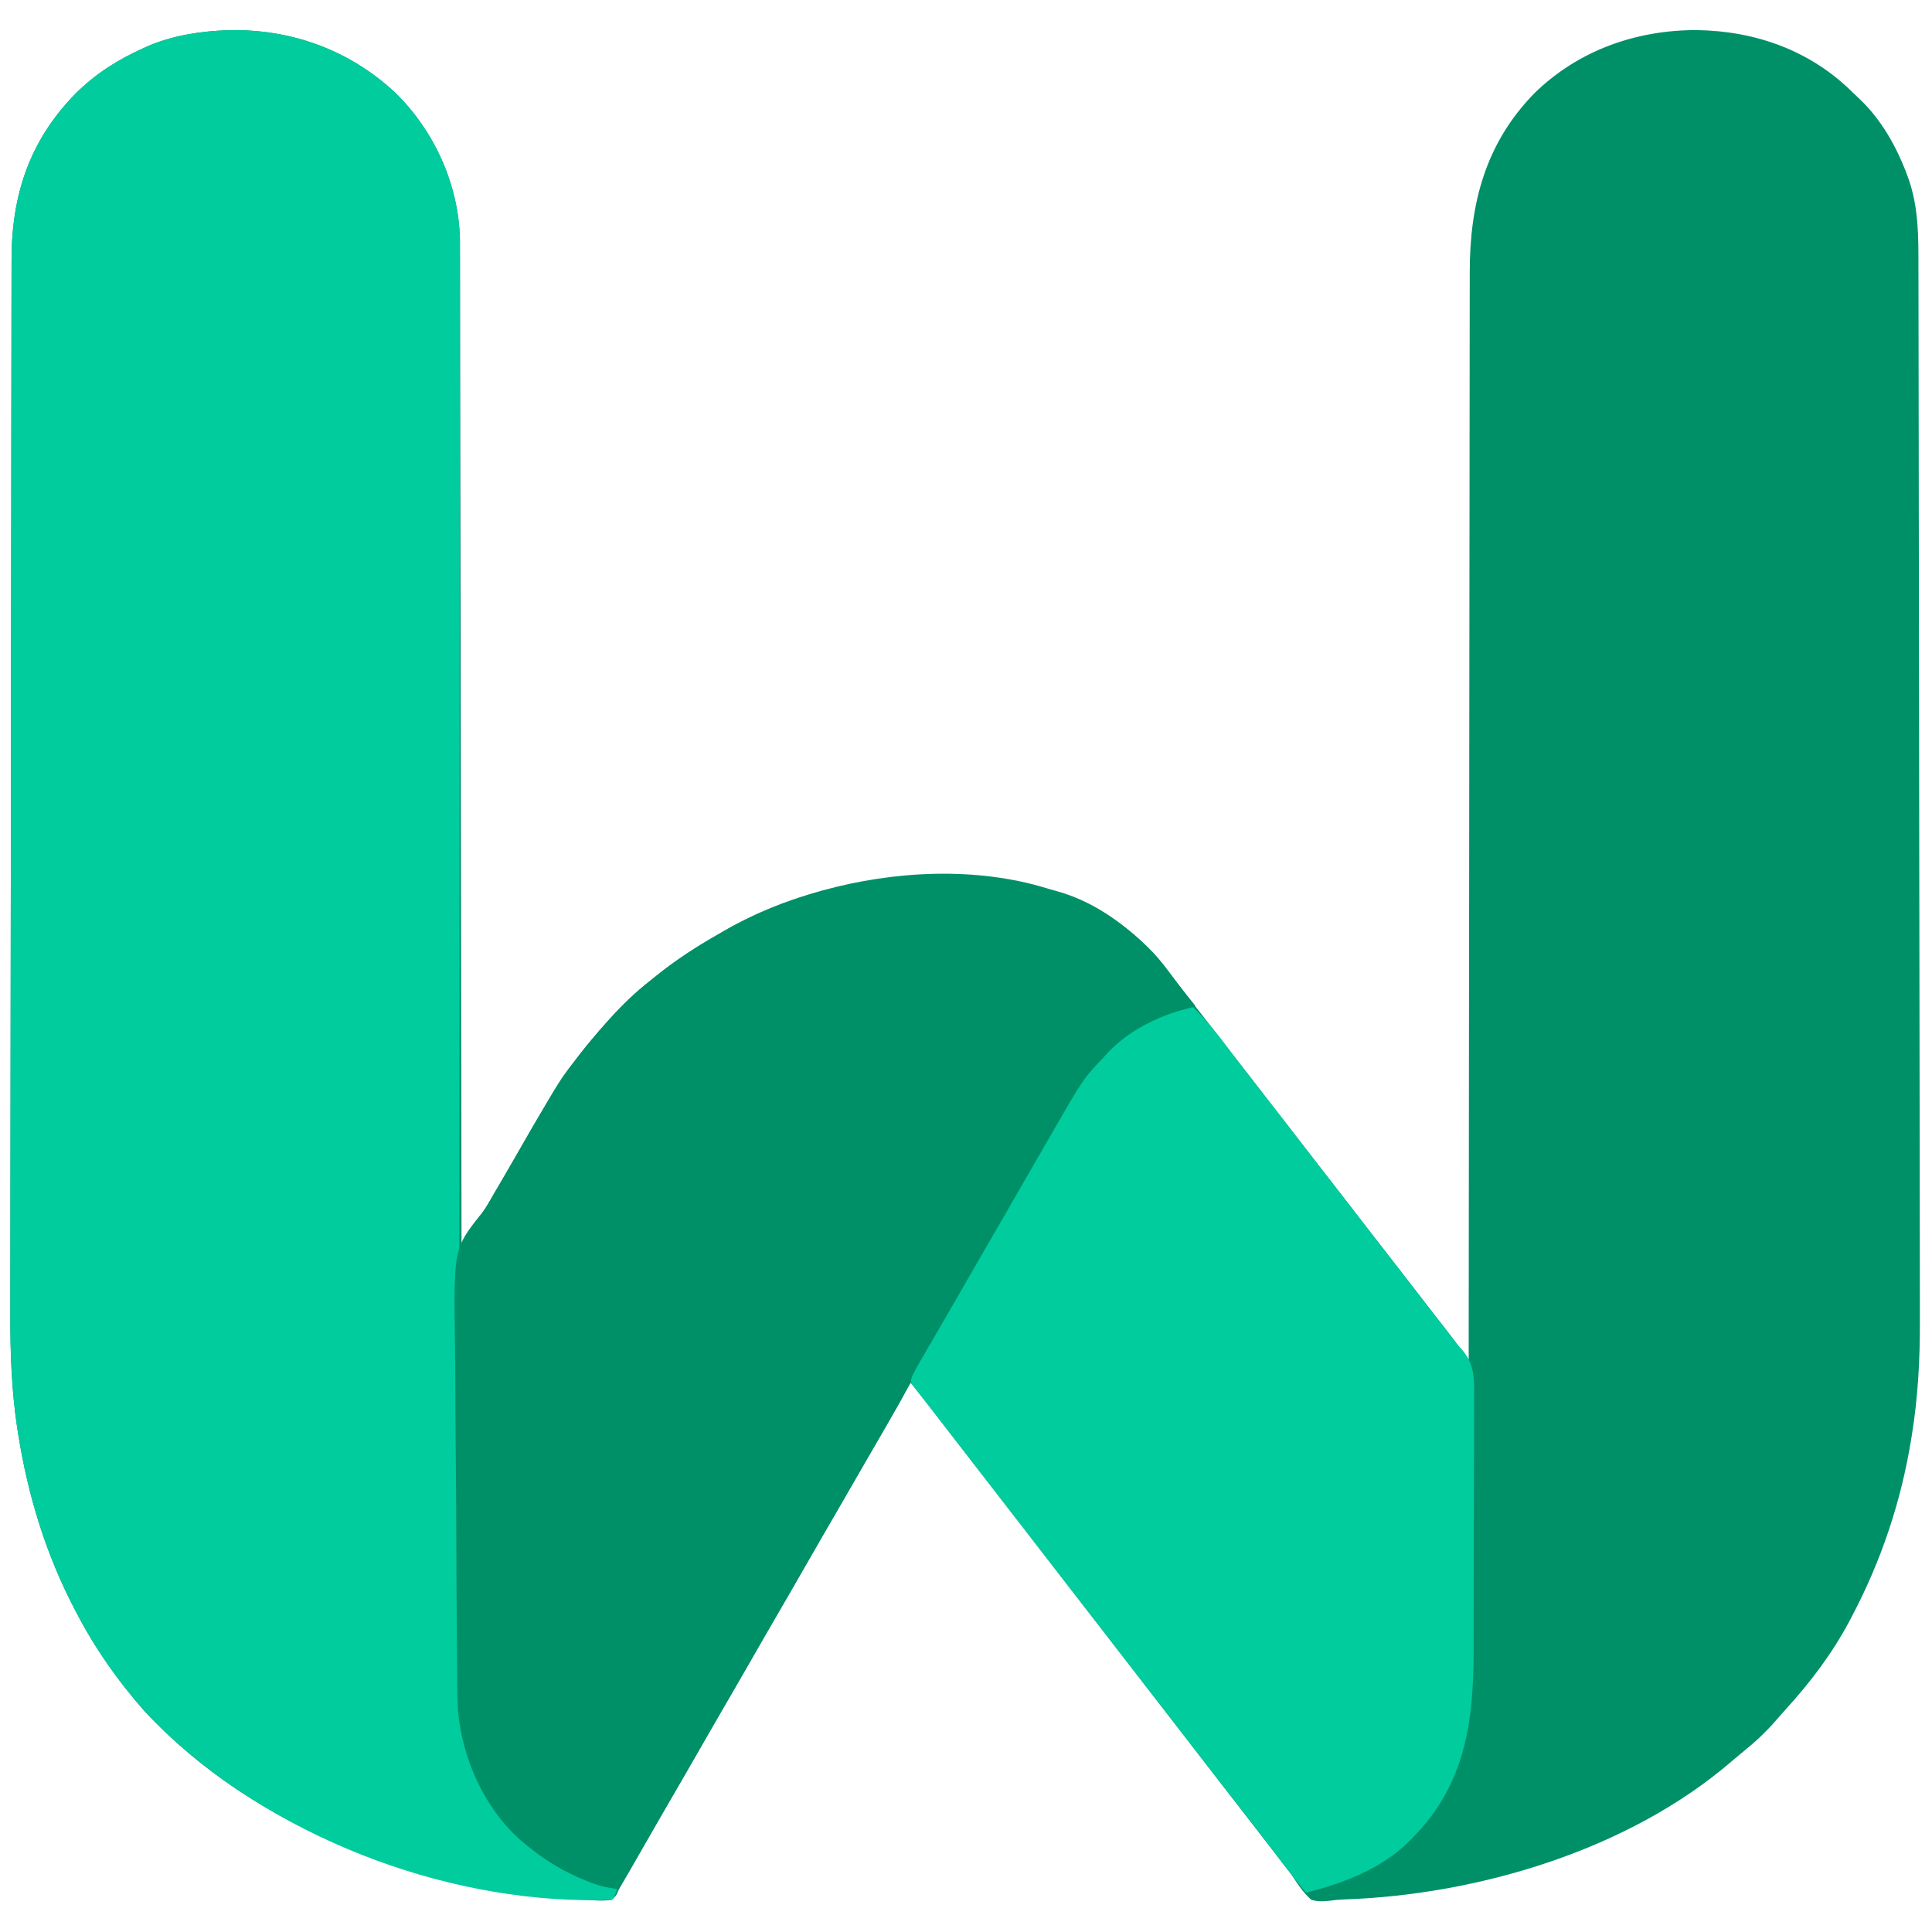 <?xml version="1.0" encoding="UTF-8"?>
<svg version="1.1" xmlns="http://www.w3.org/2000/svg" width="1080" height="1080">
<path d="M0 0 C34.908 -0.765 67.325 10.89 93.073 34.753 C115.279 56.374 128.978 86.829 129.443 117.887 C129.451 119.63 129.453 121.372 129.451 123.115 C129.454 124.086 129.457 125.057 129.46 126.057 C129.468 129.307 129.469 132.556 129.471 135.805 C129.475 138.16 129.48 140.514 129.486 142.869 C129.498 148.659 129.505 154.448 129.511 160.238 C129.518 167.174 129.531 174.111 129.544 181.047 C129.568 193.848 129.587 206.649 129.603 219.449 C129.62 232.122 129.638 244.794 129.66 257.467 C129.661 258.255 129.662 259.043 129.664 259.855 C129.67 263.858 129.677 267.861 129.684 271.864 C129.731 300.21 129.775 328.557 129.815 356.903 C129.855 384.44 129.896 411.976 129.94 439.512 C129.942 440.361 129.943 441.21 129.944 442.085 C129.958 450.61 129.972 459.136 129.985 467.661 C130.014 485.028 130.041 502.395 130.069 519.762 C130.07 520.561 130.071 521.359 130.073 522.182 C130.157 575.495 130.235 628.808 130.312 682.121 C130.761 681.336 131.209 680.55 131.67 679.741 C133.368 676.766 135.066 673.792 136.764 670.817 C137.492 669.541 138.221 668.265 138.948 666.989 C143.692 658.674 148.472 650.381 153.312 642.121 C157.02 635.792 160.705 629.452 164.32 623.07 C177.833 599.218 191.55 576.292 210.312 556.121 C211.484 554.771 212.651 553.417 213.812 552.059 C220.483 544.439 227.697 537.675 235.661 531.422 C236.825 530.505 237.985 529.581 239.14 528.652 C250.276 519.708 261.908 512.182 274.312 505.121 C274.953 504.746 275.594 504.372 276.254 503.986 C331.766 471.55 401.332 465.752 462.906 481.242 C481.919 486.43 498.194 497.647 512.312 511.121 C512.854 511.636 513.395 512.151 513.953 512.682 C518.203 516.814 521.843 521.181 525.375 525.934 C526.512 527.442 527.65 528.95 528.789 530.457 C529.369 531.228 529.95 531.998 530.548 532.792 C533.414 536.575 536.331 540.317 539.25 544.059 C539.831 544.804 540.412 545.55 541.01 546.318 C542.189 547.83 543.367 549.343 544.546 550.855 C547.471 554.608 550.392 558.365 553.312 562.121 C556.858 566.681 560.404 571.24 563.953 575.797 C569.887 583.419 575.805 591.052 581.688 598.715 C584.879 602.864 588.097 606.991 591.312 611.121 C596.126 617.303 600.917 623.5 605.688 629.715 C608.879 633.864 612.097 637.991 615.312 642.121 C619.327 647.277 623.334 652.438 627.312 657.621 C633.607 665.818 639.963 673.967 646.312 682.121 C653.46 691.3 660.601 700.482 667.684 709.711 C669.687 712.315 671.703 714.909 673.723 717.5 C674.327 718.275 674.931 719.049 675.553 719.848 C676.718 721.342 677.885 722.835 679.053 724.328 C682.428 728.655 685.749 733.019 689.037 737.412 C689.45 737.963 689.863 738.515 690.289 739.083 C691.297 740.429 692.305 741.775 693.312 743.121 C693.313 742.577 693.313 742.033 693.314 741.473 C693.357 682.243 693.405 623.012 693.471 563.781 C693.472 562.896 693.473 562.01 693.474 561.098 C693.496 541.855 693.518 522.611 693.541 503.368 C693.553 493.93 693.564 484.492 693.575 475.055 C693.576 474.116 693.577 473.176 693.578 472.209 C693.614 441.792 693.64 411.376 693.661 380.96 C693.682 349.692 693.714 318.424 693.757 287.156 C693.764 282.735 693.77 278.314 693.776 273.893 C693.777 273.023 693.778 272.153 693.779 271.257 C693.798 257.276 693.806 243.295 693.811 229.315 C693.816 215.244 693.831 201.174 693.858 187.104 C693.874 178.754 693.881 170.405 693.876 162.055 C693.874 155.804 693.887 149.553 693.906 143.302 C693.911 140.785 693.911 138.267 693.906 135.75 C693.832 97.295 702.494 63.517 729.93 35.352 C754.434 11.322 786.886 -0.165 820.924 -0.06 C853.776 0.454 884.433 11.392 907.908 34.735 C909.181 35.991 910.489 37.211 911.801 38.426 C924.137 50.059 932.85 65.722 938.625 81.559 C938.855 82.177 939.086 82.795 939.323 83.433 C944.817 99.408 944.75 115.457 944.725 132.143 C944.732 134.775 944.74 137.407 944.749 140.04 C944.767 145.743 944.775 151.445 944.774 157.148 C944.774 165.629 944.791 174.11 944.812 182.591 C944.847 197.744 944.866 212.897 944.878 228.051 C944.889 241.317 944.905 254.583 944.927 267.849 C944.929 268.73 944.93 269.611 944.932 270.519 C944.938 274.097 944.944 277.675 944.95 281.253 C945.006 314.799 945.047 348.345 945.079 381.891 C945.107 411.654 945.148 441.417 945.201 471.179 C945.214 478.797 945.228 486.415 945.241 494.033 C945.244 495.44 945.244 495.44 945.246 496.876 C945.289 521.784 945.323 546.693 945.354 571.602 C945.357 574.285 945.36 576.967 945.364 579.65 C945.366 581.43 945.368 583.209 945.37 584.989 C945.385 597.361 945.404 609.733 945.426 622.105 C945.454 638.061 945.475 654.016 945.484 669.972 C945.489 678.396 945.5 686.821 945.519 695.245 C945.531 700.891 945.535 706.536 945.534 712.182 C945.533 715.387 945.537 718.591 945.547 721.796 C945.613 742.986 944.48 763.928 941.125 784.871 C940.968 785.86 940.968 785.86 940.809 786.87 C935.174 822.114 924.002 855.592 907.312 887.121 C906.973 887.769 906.633 888.416 906.283 889.083 C896.63 907.338 884.325 923.54 870.438 938.777 C868.488 940.928 866.582 943.109 864.688 945.309 C859.015 951.784 852.961 957.357 846.242 962.746 C844.327 964.299 842.434 965.882 840.57 967.496 C783.001 1017.251 698.663 1042.364 623.727 1044.914 C620.876 1045.015 618.241 1045.272 615.398 1045.672 C611.616 1046.08 608.972 1046.186 605.312 1045.121 C601.326 1041.525 598.494 1037.514 595.579 1033.032 C593.699 1030.195 591.601 1027.546 589.5 1024.871 C588.68 1023.804 587.861 1022.737 587.043 1021.668 C583.818 1017.471 580.565 1013.297 577.312 1009.121 C572.499 1002.94 567.708 996.742 562.938 990.527 C559.746 986.379 556.528 982.251 553.312 978.121 C546.83 969.796 540.392 961.438 533.969 953.066 C528.501 945.948 523 938.857 517.485 931.775 C513.282 926.374 509.105 920.955 504.938 915.527 C501.746 911.379 498.528 907.251 495.312 903.121 C490.499 896.94 485.708 890.742 480.938 884.527 C477.746 880.379 474.528 876.251 471.312 872.121 C464.83 863.796 458.392 855.438 451.969 847.066 C446.501 839.948 441 832.857 435.485 825.775 C431.282 820.374 427.105 814.955 422.938 809.527 C419.746 805.379 416.528 801.251 413.312 797.121 C409.298 791.966 405.291 786.804 401.312 781.621 C397.142 776.191 392.951 770.778 388.75 765.371 C388.129 764.571 387.509 763.771 386.869 762.947 C386.292 762.205 385.715 761.464 385.121 760.699 C384.603 760.033 384.086 759.367 383.552 758.681 C382.401 757.171 382.401 757.171 381.312 756.121 C380.962 756.753 380.611 757.384 380.25 758.035 C372.603 771.788 364.832 785.455 356.875 799.031 C353.18 805.337 349.524 811.664 345.875 817.996 C345.252 819.076 344.63 820.156 343.989 821.269 C342.727 823.459 341.465 825.649 340.204 827.839 C337.076 833.268 333.944 838.694 330.812 844.121 C329.562 846.288 328.312 848.454 327.062 850.621 C299.562 898.288 272.062 945.954 244.562 993.621 C243.943 994.695 243.323 995.769 242.685 996.876 C241.444 999.027 240.203 1001.177 238.962 1003.327 C236.042 1008.385 233.126 1013.444 230.218 1018.509 C228.851 1020.89 227.482 1023.271 226.113 1025.652 C225.152 1027.324 224.193 1028.998 223.234 1030.672 C222.091 1032.66 220.933 1034.639 219.758 1036.608 C218.315 1038.998 218.315 1038.998 217.448 1041.177 C216.68 1042.848 216.68 1042.848 214.312 1045.121 C210.051 1045.84 205.921 1045.538 201.625 1045.246 C200.345 1045.178 199.065 1045.11 197.746 1045.04 C108.121 1039.912 15.114 1006.383 -47 939.559 C-61.708 922.886 -74.397 904.823 -84.688 885.121 C-85.043 884.447 -85.398 883.773 -85.765 883.079 C-101.931 852.279 -112.067 819.185 -117.5 784.871 C-117.695 783.655 -117.89 782.439 -118.09 781.186 C-121.227 760.213 -121.98 739.281 -121.917 718.104 C-121.917 715.461 -121.917 712.818 -121.918 710.175 C-121.92 704.474 -121.914 698.774 -121.902 693.073 C-121.886 684.595 -121.881 676.118 -121.878 667.64 C-121.872 651.615 -121.852 635.59 -121.828 619.566 C-121.809 607.19 -121.794 594.815 -121.781 582.44 C-121.777 578.868 -121.773 575.296 -121.769 571.724 C-121.768 570.835 -121.767 569.947 -121.766 569.032 C-121.74 544.084 -121.708 519.136 -121.668 494.189 C-121.666 493.25 -121.665 492.311 -121.663 491.344 C-121.656 486.586 -121.648 481.829 -121.64 477.072 C-121.639 476.127 -121.637 475.182 -121.636 474.209 C-121.632 472.298 -121.629 470.388 -121.626 468.478 C-121.578 438.734 -121.546 408.99 -121.526 379.246 C-121.504 345.779 -121.469 312.312 -121.414 278.845 C-121.408 275.274 -121.403 271.704 -121.397 268.134 C-121.396 267.255 -121.394 266.375 -121.393 265.47 C-121.371 251.353 -121.361 237.235 -121.356 223.118 C-121.35 208.928 -121.33 194.737 -121.294 180.547 C-121.274 172.128 -121.264 163.709 -121.27 155.29 C-121.273 149.655 -121.262 144.02 -121.239 138.384 C-121.226 135.182 -121.221 131.979 -121.23 128.777 C-121.321 92.343 -111.262 61.756 -85.438 35.434 C-74.238 24.348 -62.022 16.561 -47.688 10.121 C-46.62 9.638 -45.553 9.154 -44.453 8.656 C-30.38 2.781 -15.152 0.498 0 0 Z " fill="#009068" transform="translate(127.688,16.879)"/>
<path d="M0 0 C34.908 -0.765 67.325 10.89 93.073 34.753 C114.854 55.961 128.499 85.715 129.403 116.168 C129.436 119.806 129.437 123.443 129.427 127.081 C129.427 128.495 129.427 129.909 129.428 131.323 C129.429 135.207 129.423 139.092 129.416 142.976 C129.41 147.202 129.41 151.429 129.409 155.655 C129.406 163.063 129.4 170.47 129.391 177.877 C129.379 188.893 129.372 199.908 129.366 210.923 C129.357 228.32 129.344 245.717 129.329 263.114 C129.306 290.735 129.292 318.356 129.28 345.977 C129.276 356.606 129.271 367.235 129.267 377.863 C129.266 379.634 129.266 379.634 129.265 381.441 C129.253 409.551 129.239 437.661 129.223 465.771 C129.222 467.001 129.222 468.231 129.221 469.499 C129.205 498.191 129.187 526.884 129.165 555.576 C129.164 556.81 129.163 558.044 129.162 559.315 C129.154 569.26 129.146 579.204 129.138 589.149 C129.105 630.159 129.083 671.169 129.072 712.178 C129.07 717.971 129.069 723.764 129.067 729.556 C129.066 730.696 129.066 731.836 129.066 733.011 C129.06 751.352 129.043 769.693 129.022 788.033 C129.001 806.47 128.991 824.907 128.992 843.343 C128.992 854.293 128.983 865.243 128.963 876.193 C128.95 883.513 128.948 890.834 128.955 898.154 C128.959 902.321 128.958 906.488 128.944 910.655 C128.822 947.657 134.678 980.769 160.816 1008.719 C176.596 1023.906 196.401 1033.216 217.312 1039.121 C215.438 1043.996 215.438 1043.996 214.312 1045.121 C127.283 1048.414 31.945 1013.122 -31.991 954.427 C-53.439 934.435 -71.118 911.1 -84.688 885.121 C-85.043 884.447 -85.398 883.773 -85.765 883.079 C-101.931 852.279 -112.067 819.185 -117.5 784.871 C-117.695 783.655 -117.89 782.439 -118.09 781.186 C-121.227 760.213 -121.98 739.281 -121.917 718.104 C-121.917 715.461 -121.917 712.818 -121.918 710.175 C-121.92 704.474 -121.914 698.774 -121.902 693.073 C-121.886 684.595 -121.881 676.118 -121.878 667.64 C-121.872 651.615 -121.852 635.59 -121.828 619.566 C-121.809 607.19 -121.794 594.815 -121.781 582.44 C-121.777 578.868 -121.773 575.296 -121.769 571.724 C-121.768 570.835 -121.767 569.947 -121.766 569.032 C-121.74 544.084 -121.708 519.136 -121.668 494.189 C-121.666 493.25 -121.665 492.311 -121.663 491.344 C-121.656 486.586 -121.648 481.829 -121.64 477.072 C-121.639 476.127 -121.637 475.182 -121.636 474.209 C-121.632 472.298 -121.629 470.388 -121.626 468.478 C-121.578 438.734 -121.546 408.99 -121.526 379.246 C-121.504 345.779 -121.469 312.312 -121.414 278.845 C-121.408 275.274 -121.403 271.704 -121.397 268.134 C-121.396 267.255 -121.394 266.375 -121.393 265.47 C-121.371 251.353 -121.361 237.235 -121.356 223.118 C-121.35 208.928 -121.33 194.737 -121.294 180.547 C-121.274 172.128 -121.264 163.709 -121.27 155.29 C-121.273 149.655 -121.262 144.02 -121.239 138.384 C-121.226 135.182 -121.221 131.979 -121.23 128.777 C-121.321 92.343 -111.262 61.756 -85.438 35.434 C-74.238 24.348 -62.022 16.561 -47.688 10.121 C-46.62 9.638 -45.553 9.154 -44.453 8.656 C-30.38 2.781 -15.152 0.498 0 0 Z " fill="#01CC9E" transform="translate(127.688,16.879)"/>
<path d="M0 0 C0.82 0.782 1.64 1.565 2.484 2.371 C3.29 3.135 3.29 3.135 4.112 3.914 C8.52 8.192 12.261 12.759 15.922 17.684 C17.049 19.179 18.176 20.674 19.305 22.168 C19.845 22.885 20.386 23.603 20.942 24.342 C24.04 28.418 27.254 32.399 30.484 36.371 C30.154 37.031 29.824 37.691 29.484 38.371 C27.483 38.979 25.456 39.505 23.422 39.996 C-9.427 49.043 -28.142 72.514 -44.266 100.809 C-46.006 103.876 -47.741 106.947 -49.476 110.017 C-52.791 115.874 -56.176 121.689 -59.578 127.496 C-66.309 138.999 -72.972 150.54 -79.625 162.089 C-82.752 167.518 -85.884 172.944 -89.016 178.371 C-90.266 180.538 -91.516 182.704 -92.766 184.871 C-100.266 197.871 -100.266 197.871 -102.142 201.124 C-103.387 203.281 -104.631 205.439 -105.875 207.597 C-108.747 212.577 -111.621 217.556 -114.508 222.528 C-122.749 236.647 -122.749 236.647 -130.578 250.996 C-134.43 258.344 -138.621 265.479 -142.821 272.633 C-147.443 280.513 -151.995 288.432 -156.516 296.371 C-162.028 306.046 -167.6 315.684 -173.227 325.293 C-177.707 332.957 -182.121 340.658 -186.516 348.371 C-192.028 358.046 -197.6 367.684 -203.227 377.293 C-207.707 384.957 -212.121 392.658 -216.516 400.371 C-222.028 410.046 -227.6 419.684 -233.227 429.293 C-237.707 436.957 -242.121 444.658 -246.516 452.371 C-252.023 462.037 -257.589 471.666 -263.211 481.267 C-268.513 490.335 -273.726 499.454 -278.924 508.582 C-283.077 515.872 -287.274 523.133 -291.516 530.371 C-297.028 529.84 -301.898 528.816 -307.078 526.809 C-307.764 526.545 -308.449 526.282 -309.155 526.011 C-321.435 521.15 -332.284 514.756 -342.516 506.371 C-343.378 505.674 -344.24 504.976 -345.129 504.258 C-366.383 486.177 -379.162 457.884 -381.516 430.371 C-381.936 422.251 -381.923 414.114 -381.981 405.986 C-382.005 403.535 -382.029 401.084 -382.055 398.633 C-382.132 390.625 -382.189 382.617 -382.238 374.609 C-382.243 373.926 -382.247 373.242 -382.251 372.538 C-382.336 358.912 -382.408 345.285 -382.457 331.659 C-382.468 328.674 -382.479 325.69 -382.49 322.705 C-382.493 321.963 -382.496 321.222 -382.499 320.457 C-382.546 308.471 -382.652 296.486 -382.781 284.5 C-382.914 272.136 -382.988 259.772 -383.008 247.407 C-383.021 240.488 -383.059 233.571 -383.163 226.652 C-383.95 172.326 -383.95 172.326 -368.3 152.667 C-365.652 149.26 -363.608 145.571 -361.516 141.809 C-360.731 140.479 -359.942 139.152 -359.148 137.828 C-356.487 133.344 -353.89 128.825 -351.292 124.304 C-348.044 118.653 -344.783 113.01 -341.516 107.371 C-341.175 106.782 -340.833 106.194 -340.482 105.587 C-324.405 77.863 -324.405 77.863 -315.516 66.371 C-314.869 65.527 -314.221 64.682 -313.555 63.812 C-311.582 61.296 -309.562 58.828 -307.516 56.371 C-307.08 55.845 -306.645 55.32 -306.196 54.778 C-295.949 42.45 -285.194 31.25 -272.516 21.371 C-271.26 20.364 -270.005 19.356 -268.75 18.348 C-258.23 9.997 -247.178 3.009 -235.516 -3.629 C-234.875 -4.004 -234.234 -4.378 -233.574 -4.764 C-168.091 -43.027 -59.756 -54.501 0 0 Z " fill="#009068" transform="translate(637.516,525.629)"/>
<path d="M0 0 C8.407 8.229 15.471 17.519 22.471 26.939 C26.583 32.468 30.81 37.895 35.082 43.301 C43.274 53.668 51.343 64.133 59.391 74.613 C64.894 81.768 70.454 88.878 76 96 C83.149 105.18 90.29 114.365 97.375 123.594 C100.566 127.742 103.784 131.87 107 136 C111.814 142.181 116.604 148.379 121.375 154.594 C124.566 158.742 127.784 162.87 131 167 C139.696 178.175 139.696 178.175 143.375 182.938 C144.084 183.854 144.793 184.771 145.523 185.715 C145.892 186.221 146.26 186.727 146.64 187.249 C148.036 189.106 148.036 189.106 149.957 191.06 C157.568 199.822 157.122 207.981 156.988 218.984 C156.993 220.89 157.003 222.797 157.015 224.704 C157.039 229.86 157.013 235.015 156.976 240.171 C156.944 245.594 156.954 251.017 156.959 256.44 C156.959 265.556 156.929 274.672 156.878 283.789 C156.82 294.275 156.808 304.761 156.821 315.248 C156.833 325.386 156.816 335.523 156.786 345.661 C156.773 349.95 156.769 354.238 156.773 358.527 C156.787 399.673 152.263 434.693 122 465 C121.296 465.715 120.592 466.431 119.867 467.168 C104.115 482.172 83.697 489.802 63 495 C56.848 487.408 50.772 479.777 44.938 471.938 C40.356 465.782 35.676 459.719 30.918 453.699 C22.731 443.339 14.666 432.881 6.625 422.406 C3.434 418.258 0.216 414.13 -3 410 C-7.814 403.819 -12.604 397.621 -17.375 391.406 C-20.566 387.258 -23.784 383.13 -27 379 C-33.482 370.674 -39.921 362.317 -46.344 353.945 C-51.811 346.827 -57.312 339.736 -62.827 332.654 C-67.03 327.253 -71.208 321.834 -75.375 316.406 C-78.566 312.258 -81.784 308.13 -85 304 C-89.814 297.819 -94.604 291.621 -99.375 285.406 C-102.566 281.258 -105.784 277.13 -109 273 C-115.482 264.674 -121.921 256.317 -128.344 247.945 C-129.138 246.911 -129.932 245.878 -130.75 244.812 C-131.352 244.029 -131.352 244.029 -131.965 243.23 C-135.053 239.215 -138.167 235.222 -141.286 231.232 C-143.667 228.181 -146.033 225.119 -148.399 222.056 C-149.831 220.218 -151.282 218.398 -152.742 216.582 C-153.487 215.627 -154.232 214.672 -155 213.688 C-155.959 212.487 -155.959 212.487 -156.938 211.262 C-158 209 -158 209 -157.251 206.688 C-155.974 203.944 -154.573 201.353 -153.051 198.738 C-152.458 197.715 -151.865 196.693 -151.254 195.639 C-150.613 194.541 -149.973 193.443 -149.312 192.312 C-148.638 191.151 -147.963 189.988 -147.289 188.826 C-145.889 186.413 -144.487 184 -143.084 181.588 C-139.875 176.067 -136.689 170.533 -133.5 165 C-132.25 162.833 -131 160.667 -129.75 158.5 C-129.131 157.428 -128.512 156.355 -127.875 155.25 C-121 143.333 -114.125 131.417 -107.25 119.5 C-106.631 118.427 -106.012 117.355 -105.375 116.25 C-104.126 114.084 -102.876 111.919 -101.627 109.754 C-98.488 104.314 -95.35 98.873 -92.215 93.43 C-89.1 88.023 -85.981 82.619 -82.858 77.217 C-81.608 75.052 -80.359 72.887 -79.11 70.721 C-61.293 39.816 -61.293 39.816 -50 28 C-49.399 27.325 -48.799 26.649 -48.18 25.953 C-35.735 12.485 -17.704 3.938 0 0 Z " fill="#01CC9E" transform="translate(667,563)"/>
</svg>
